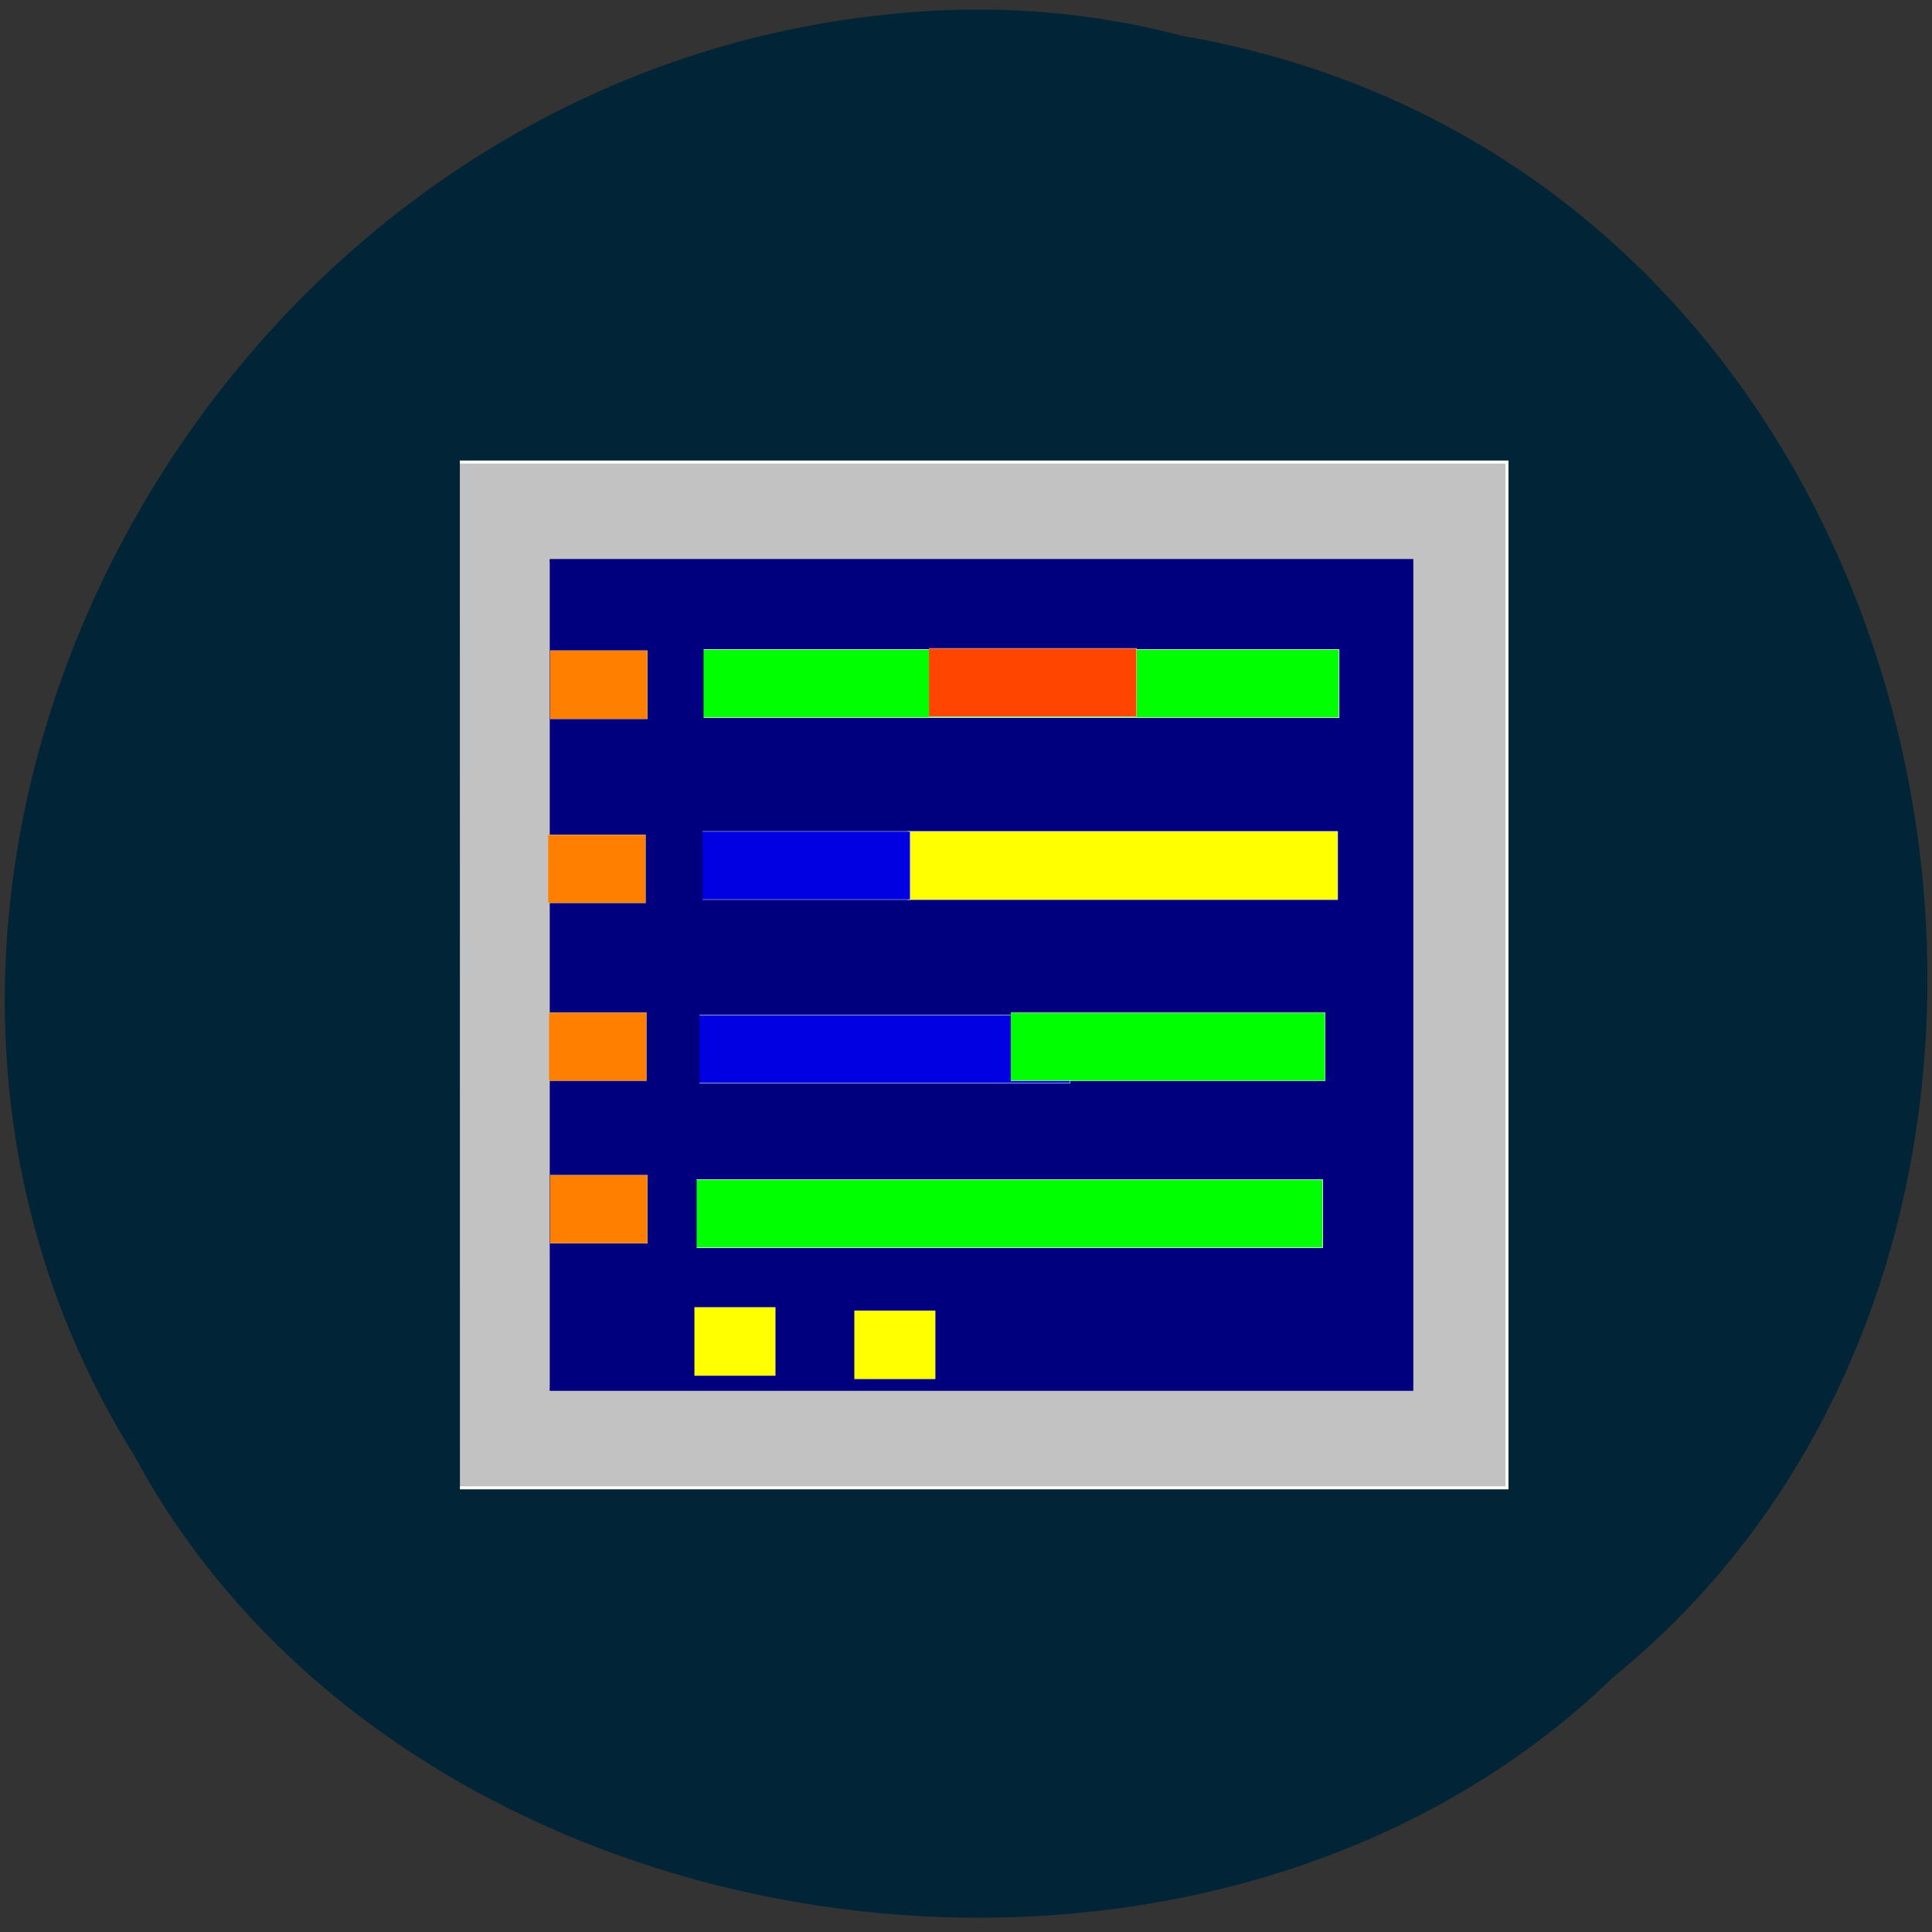 <svg xmlns="http://www.w3.org/2000/svg" viewBox="0 0 48 48"><rect x="0" y="0" width="48" height="48" fill="#333333" stroke="none"/><path d="m 29.328 0.883 c 19.414 3.313 24.605 29.527 10.75 40.789 c -10.293 9.949 -30 7.04 -36.758 -5.535 c -9.04 -14.477 2.137 -35.09 20.13 -35.883 c 1.973 -0.082 3.965 0.125 5.879 0.625" fill="#012537"/><g transform="scale(0.188)"><path d="m 60.771 61.06 h 138.38 v 135.56 h -138.37" fill="#c2c2c2" stroke="#fff" stroke-width="0.4"/><path d="m 72.65 74.04 h 113.96 v 109.6 h -113.96" fill="#00007f" stroke="#00007f" stroke-width="0.326"/><g stroke="#fff"><g fill="#0f0" stroke-width="0.08"><path d="m 92.98 85.85 h 83.979 v 8.979 h -83.979"/><path d="m 92.06 155.9 h 82.73 v 8.979 h -82.73"/></g><path d="m 119.96 109.88 h 56.813 v 9 h -56.813" fill="#ff0" stroke-width="0.066"/><g fill="#ff7f00" stroke-width="0.031"><path d="m 72.44 110.31 h 12.875 v 9.02 h -12.875"/><path d="m 72.69 85.979 h 12.875 v 9.02 h -12.875"/><path d="m 72.69 155.29 h 12.875 v 9.02 h -12.875"/><path d="m 72.56 133.81 h 12.875 v 9.02 h -12.875"/></g><path d="m 92.44 134.15 h 48.958 v 9 h -48.958" fill="#0000e2" stroke-width="0.061"/><path d="m 133.58 133.83 h 41.542 v 9 h -41.542" fill="#0f0" stroke-width="0.056"/><g stroke-width="0.046"><path d="m 92.85 109.88 h 27.438 v 9 h -27.438" fill="#0000e2"/><path d="m 122.77 85.69 h 27.438 v 9 h -27.438" fill="#ff4500"/></g><g fill="#ff0" stroke-width="0.029"><path d="m 91.77 172.77 h 10.688 v 9.02 h -10.688"/><path d="m 112.9 173.21 h 10.688 v 9.02 h -10.688"/></g></g></g></svg>